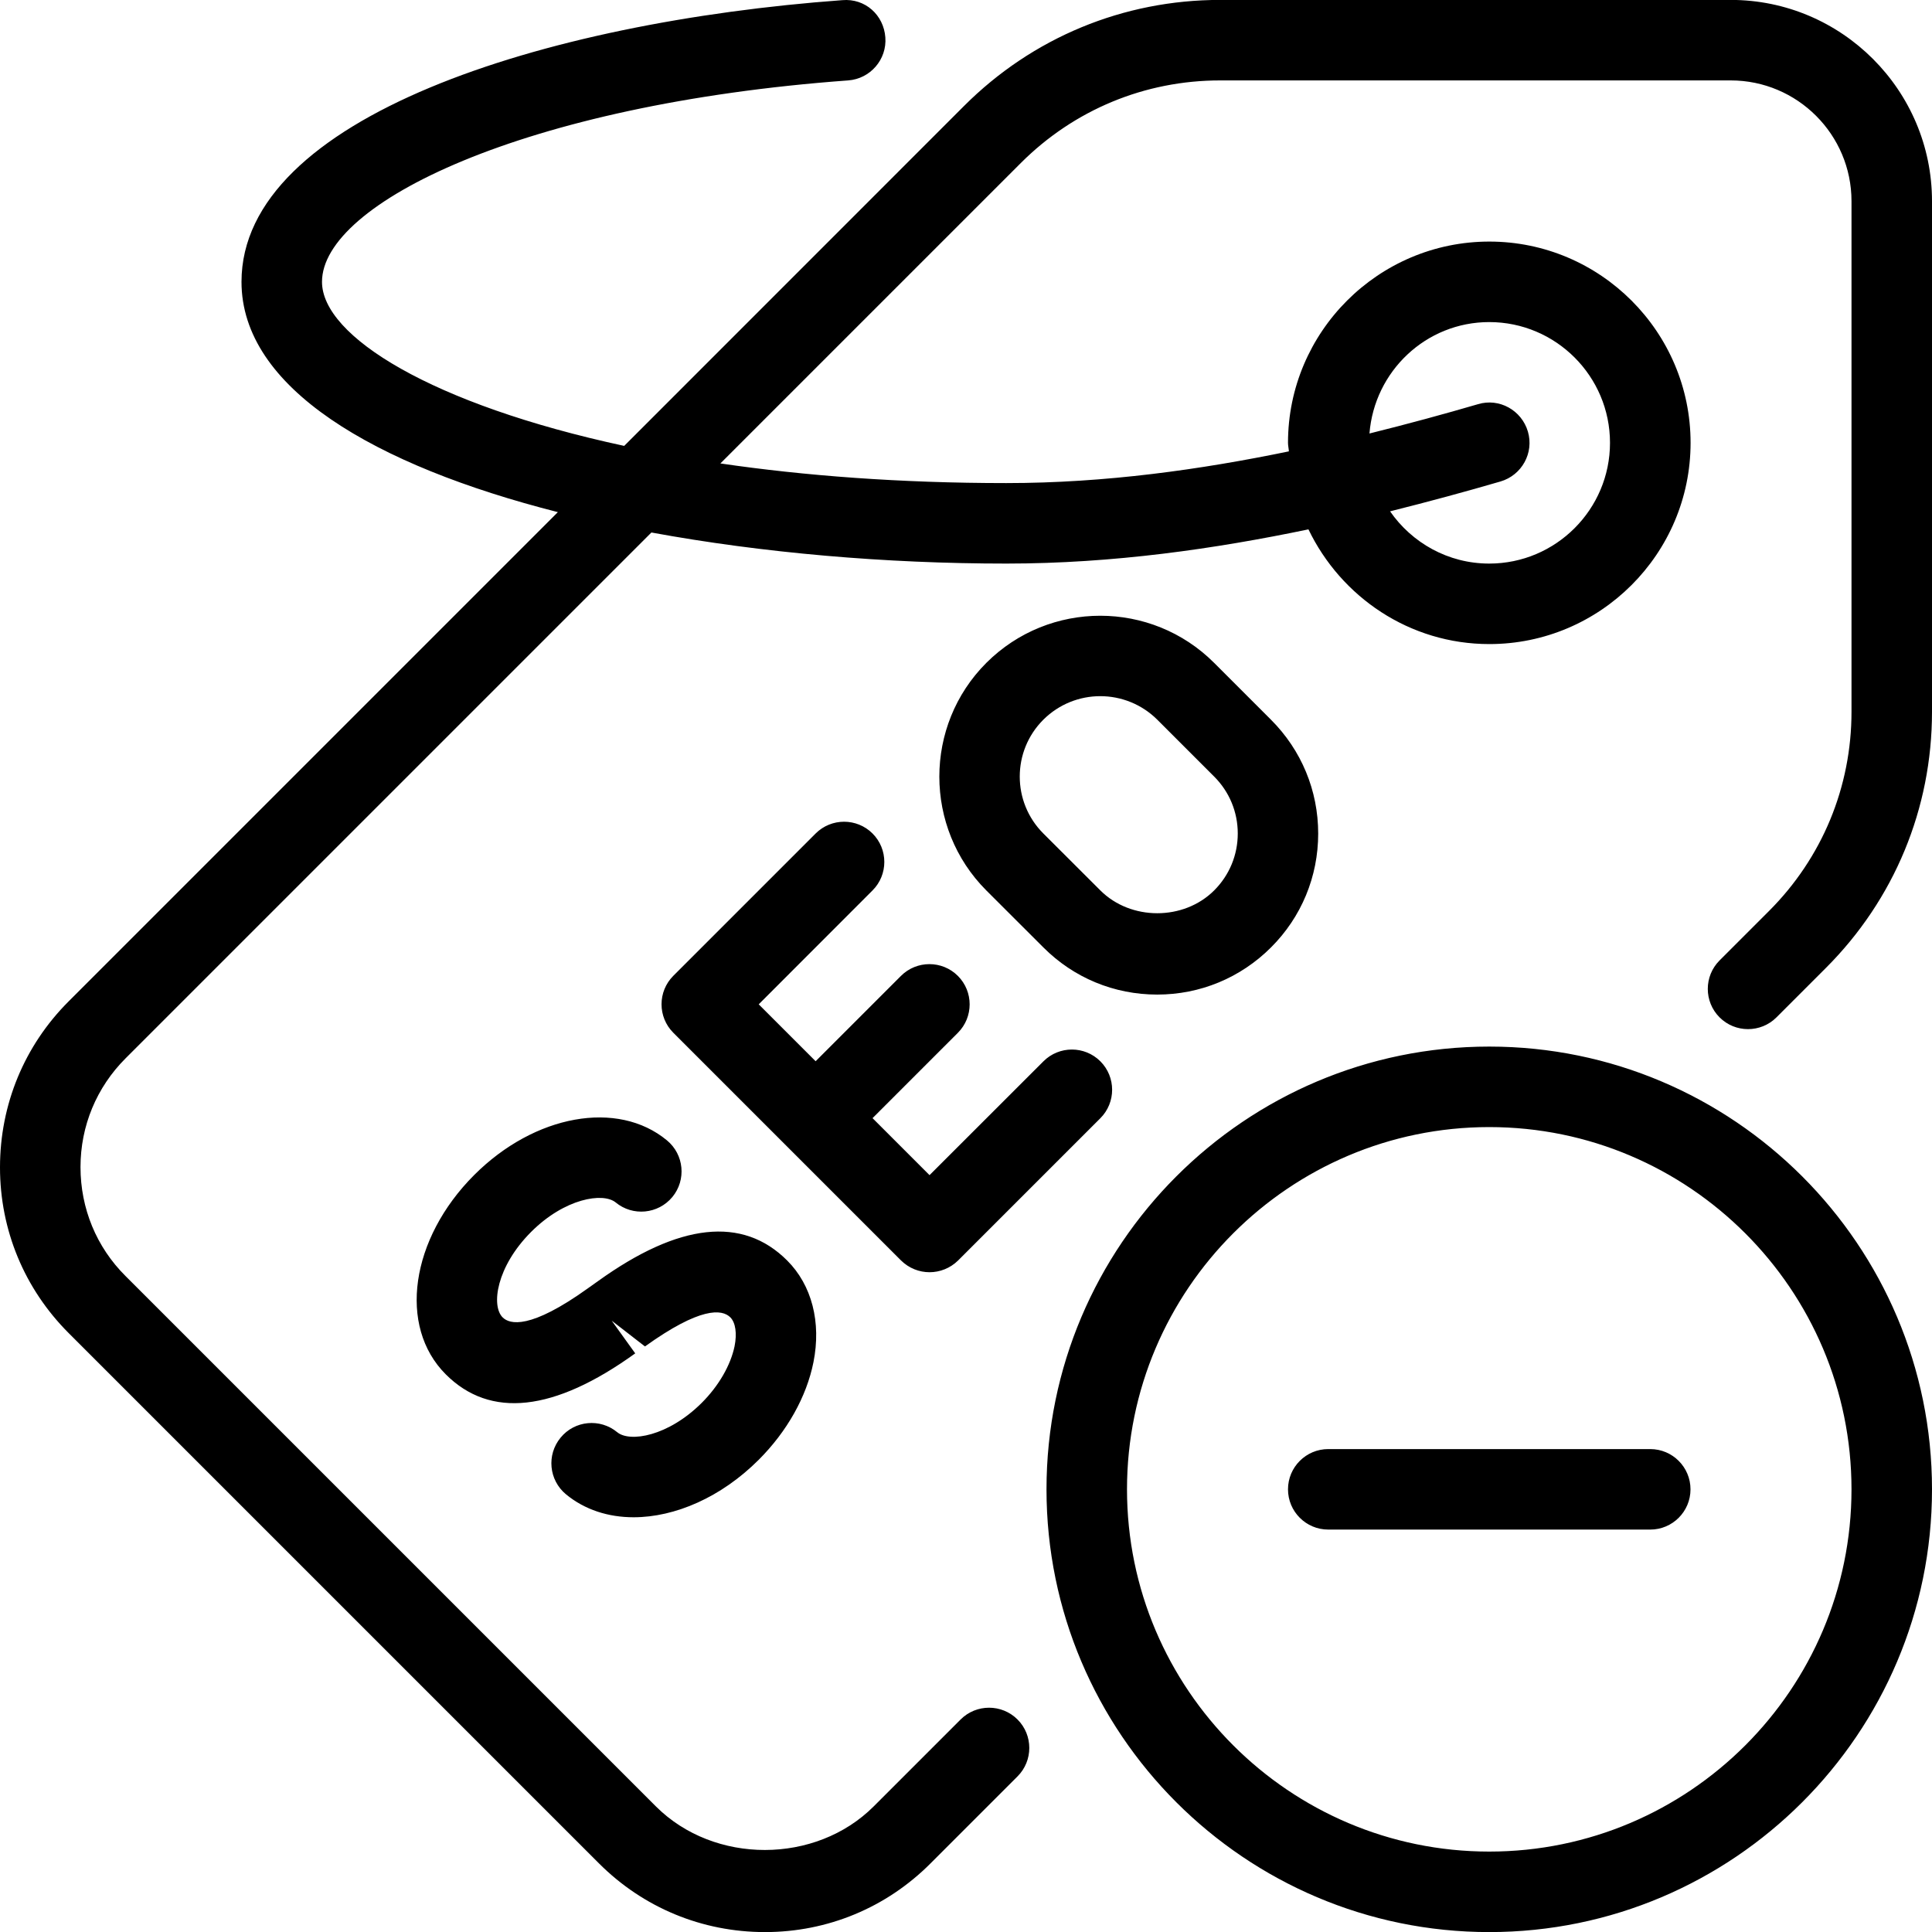 <?xml version="1.0" encoding="iso-8859-1"?>
<!-- Generator: Adobe Illustrator 19.0.0, SVG Export Plug-In . SVG Version: 6.00 Build 0)  -->
<svg version="1.1" id="Layer_1" xmlns="http://www.w3.org/2000/svg" xmlns:xlink="http://www.w3.org/1999/xlink" x="0px" y="0px"
	 viewBox="0 0 24 24" style="enable-background:new 0 0 24 24;" xml:space="preserve">
<g>
	<g>
		<path d="M20.5,18.001h-4c-0.276,0-0.5,0.224-0.5,0.5s0.224,0.5,0.5,0.5h4c0.276,0,0.5-0.224,0.5-0.5S20.776,18.001,20.5,18.001z
			 M18.5,13.001c-3.033,0-5.5,2.467-5.5,5.5s2.467,5.5,5.5,5.5c3.033,0,5.5-2.467,5.5-5.5S21.534,13.001,18.5,13.001z M18.5,23.001
			c-2.481,0-4.5-2.019-4.5-4.5s2.019-4.5,4.5-4.5c2.481,0,4.5,2.019,4.5,4.5S20.982,23.001,18.5,23.001z M11.547,15.804
			c0.128,0,0.256-0.049,0.354-0.145l1.768-1.768c0.195-0.195,0.195-0.512,0-0.707s-0.512-0.195-0.707,0l-1.415,1.414l-0.708-0.708
			l1.06-1.06c0.195-0.195,0.195-0.512,0-0.707c-0.195-0.195-0.512-0.195-0.707,0l-1.06,1.06l-0.707-0.707l1.414-1.415
			c0.195-0.195,0.195-0.512,0-0.707c-0.195-0.195-0.512-0.195-0.707,0l-1.768,1.768c-0.195,0.195-0.195,0.512,0,0.707l2.828,2.828
			C11.291,15.755,11.419,15.804,11.547,15.804z M8.718,17.426c-0.419,0.418-0.894,0.494-1.05,0.366
			c-0.214-0.177-0.53-0.146-0.704,0.067c-0.176,0.213-0.146,0.528,0.067,0.704c0.233,0.192,0.526,0.285,0.84,0.285
			c0.514,0,1.088-0.248,1.554-0.714c0.352-0.352,0.594-0.782,0.68-1.212c0.099-0.496-0.02-0.957-0.326-1.263
			c-0.554-0.555-1.344-0.468-2.351,0.256l-0.121,0.086c-0.722,0.519-0.976,0.451-1.063,0.364c-0.145-0.144-0.078-0.63,0.354-1.062
			c0.418-0.418,0.893-0.493,1.05-0.366c0.213,0.176,0.528,0.145,0.704-0.067c0.176-0.213,0.146-0.528-0.067-0.704
			c-0.612-0.507-1.643-0.321-2.394,0.43c-0.793,0.793-0.949,1.881-0.354,2.476c0.552,0.553,1.346,0.467,2.354-0.26l-0.292-0.406
			l0.413,0.32c0.685-0.491,0.956-0.466,1.061-0.361c0.064,0.065,0.084,0.199,0.052,0.359C9.076,16.959,8.929,17.215,8.718,17.426z
			 M21.5-0.001h-6.343c-1.203,0-2.332,0.468-3.182,1.318L7.754,5.539C5.365,5.025,4,4.177,4,3.501C4,2.528,6.5,1.295,10.536,0.999
			c0.275-0.02,0.483-0.26,0.462-0.535c-0.02-0.275-0.248-0.487-0.535-0.462C6.75,0.274,3,1.461,3,3.501
			c0,1.318,1.65,2.281,3.93,2.861L0.852,12.44C0.302,12.99,0,13.721,0,14.502c0,0.778,0.303,1.508,0.853,2.058l6.588,6.588
			c0.55,0.55,1.281,0.853,2.062,0.853c0.777,0,1.508-0.303,2.057-0.854l1.08-1.08c0.195-0.195,0.195-0.512,0-0.707
			c-0.195-0.195-0.512-0.195-0.707,0l-1.08,1.08c-0.719,0.719-1.98,0.724-2.705,0L1.56,15.852C1.198,15.492,1,15.012,1,14.498
			c0-0.511,0.199-0.99,0.56-1.351l6.532-6.532c1.382,0.254,2.909,0.386,4.409,0.386c1.331,0,2.596-0.184,3.753-0.425
			c0.404,0.839,1.255,1.425,2.247,1.425c1.378,0,2.5-1.122,2.5-2.5s-1.122-2.5-2.5-2.5S16,4.123,16,5.501
			c0,0.036,0.009,0.07,0.011,0.106c-1.09,0.225-2.275,0.394-3.511,0.394c-1.317,0-2.507-0.091-3.551-0.244l3.733-3.733
			c0.662-0.661,1.54-1.025,2.475-1.025H21.5c0.827,0,1.5,0.673,1.5,1.5v6.343c0,0.935-0.364,1.814-1.025,2.475l-0.614,0.614
			c-0.195,0.195-0.195,0.512,0,0.707s0.512,0.195,0.707,0l0.614-0.614c0.85-0.85,1.318-1.98,1.318-3.182V2.499
			C24,1.121,22.878-0.001,21.5-0.001z M18.5,4.001c0.827,0,1.5,0.673,1.5,1.5c0,0.827-0.673,1.5-1.5,1.5
			c-0.511,0-0.961-0.258-1.232-0.649c0.488-0.122,0.95-0.248,1.372-0.371c0.265-0.078,0.418-0.355,0.34-0.62s-0.356-0.42-0.62-0.34
			c-0.414,0.121-0.869,0.245-1.348,0.364C17.073,4.613,17.713,4.001,18.5,4.001z M12.961,11.769
			c0.377,0.378,0.879,0.586,1.414,0.586c0.534,0,1.036-0.208,1.414-0.586c0.378-0.377,0.586-0.88,0.586-1.414
			s-0.208-1.036-0.586-1.414l-0.707-0.707c-0.78-0.78-2.048-0.78-2.829,0c-0.779,0.779-0.779,2.048,0,2.828L12.961,11.769z
			 M12.961,8.94c0.195-0.194,0.451-0.292,0.707-0.292c0.256,0,0.513,0.098,0.708,0.292l0.707,0.707
			c0.189,0.189,0.293,0.44,0.293,0.707c0,0.267-0.104,0.518-0.293,0.707c-0.378,0.378-1.036,0.378-1.414,0l-0.708-0.707
			C12.57,9.964,12.57,9.33,12.961,8.94z"/>
	</g>
</g>
</svg>
